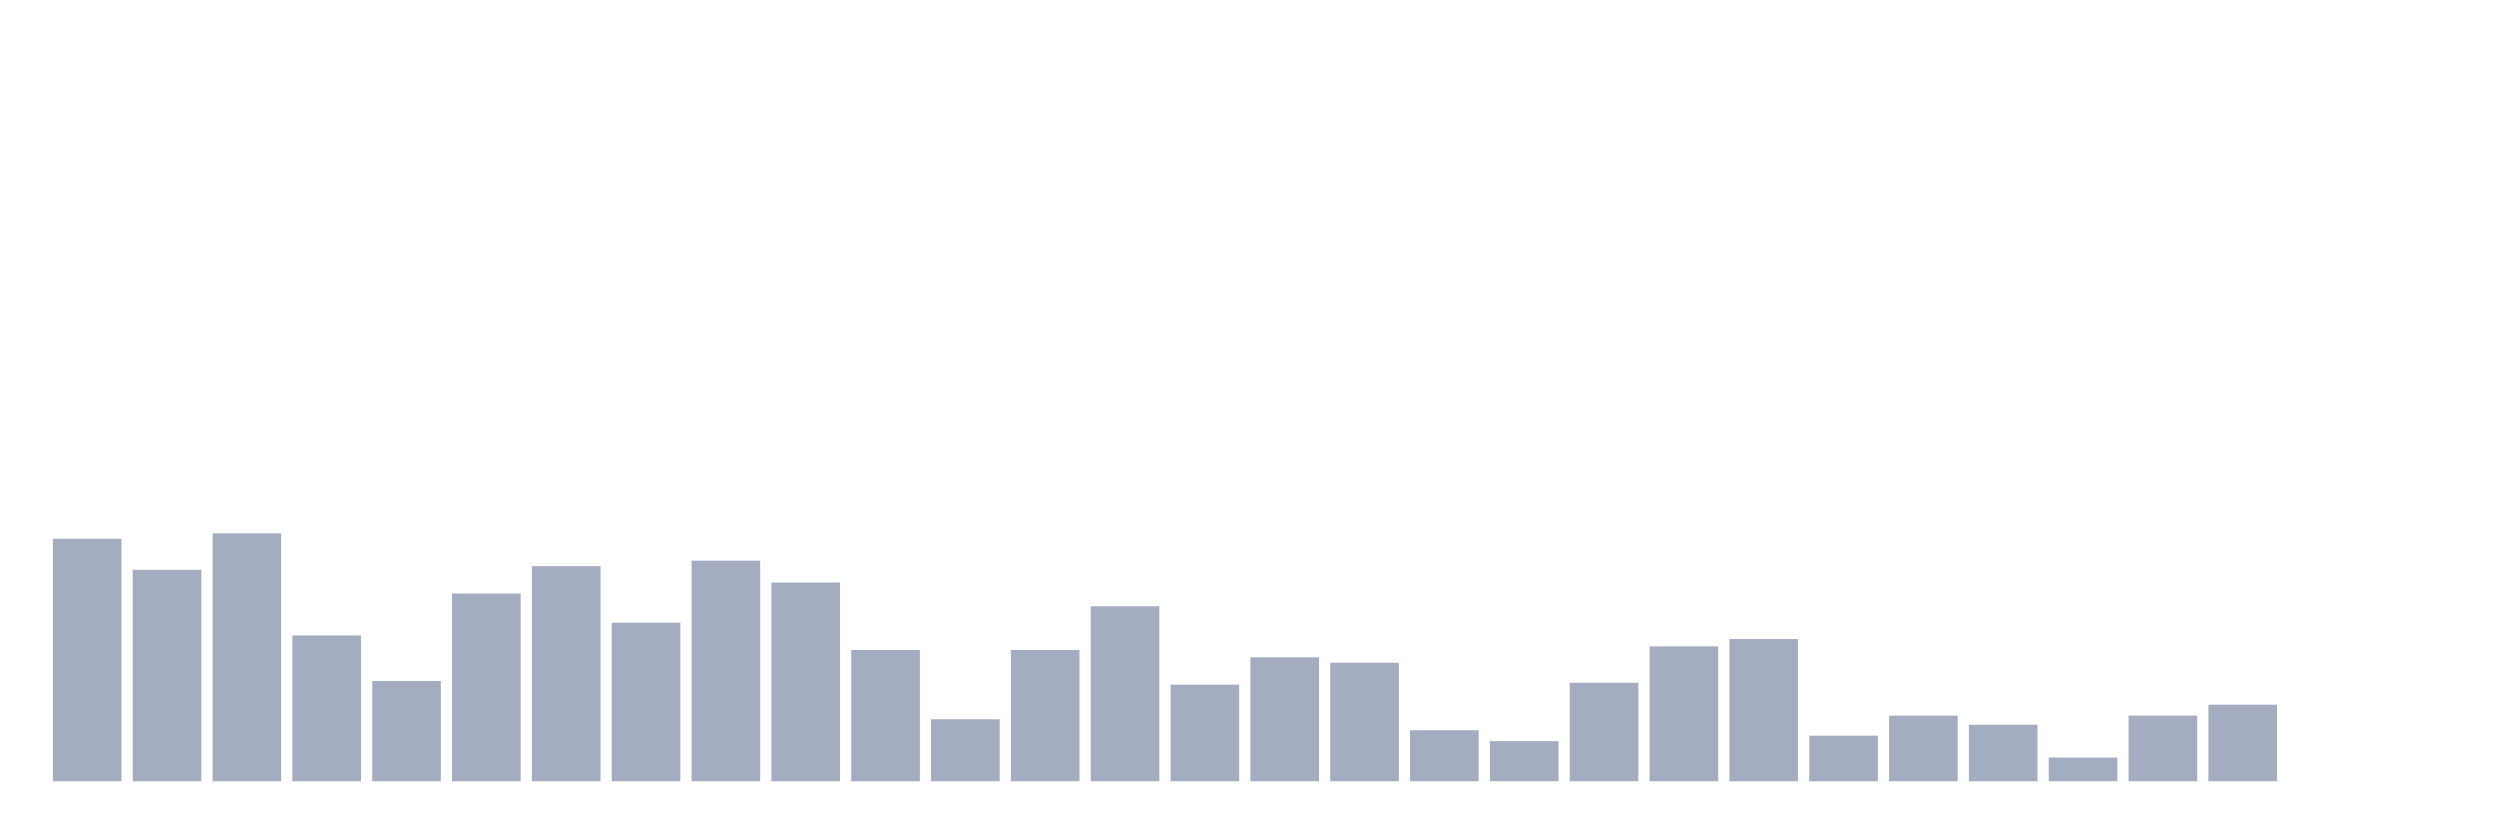 <svg xmlns="http://www.w3.org/2000/svg" viewBox="0 0 480 160"><g transform="translate(10,10)"><rect class="bar" x="0.153" width="13.175" y="93.45" height="46.55" fill="rgb(164,173,192)"></rect><rect class="bar" x="15.482" width="13.175" y="99.4" height="40.6" fill="rgb(164,173,192)"></rect><rect class="bar" x="30.81" width="13.175" y="92.4" height="47.6" fill="rgb(164,173,192)"></rect><rect class="bar" x="46.138" width="13.175" y="112" height="28" fill="rgb(164,173,192)"></rect><rect class="bar" x="61.466" width="13.175" y="120.75" height="19.25" fill="rgb(164,173,192)"></rect><rect class="bar" x="76.794" width="13.175" y="103.95" height="36.05" fill="rgb(164,173,192)"></rect><rect class="bar" x="92.123" width="13.175" y="98.7" height="41.3" fill="rgb(164,173,192)"></rect><rect class="bar" x="107.451" width="13.175" y="109.55" height="30.45" fill="rgb(164,173,192)"></rect><rect class="bar" x="122.779" width="13.175" y="97.65" height="42.35" fill="rgb(164,173,192)"></rect><rect class="bar" x="138.107" width="13.175" y="101.85" height="38.15" fill="rgb(164,173,192)"></rect><rect class="bar" x="153.436" width="13.175" y="114.8" height="25.2" fill="rgb(164,173,192)"></rect><rect class="bar" x="168.764" width="13.175" y="128.1" height="11.9" fill="rgb(164,173,192)"></rect><rect class="bar" x="184.092" width="13.175" y="114.8" height="25.2" fill="rgb(164,173,192)"></rect><rect class="bar" x="199.42" width="13.175" y="106.4" height="33.6" fill="rgb(164,173,192)"></rect><rect class="bar" x="214.748" width="13.175" y="121.45" height="18.55" fill="rgb(164,173,192)"></rect><rect class="bar" x="230.077" width="13.175" y="116.2" height="23.8" fill="rgb(164,173,192)"></rect><rect class="bar" x="245.405" width="13.175" y="117.25" height="22.75" fill="rgb(164,173,192)"></rect><rect class="bar" x="260.733" width="13.175" y="130.2" height="9.8" fill="rgb(164,173,192)"></rect><rect class="bar" x="276.061" width="13.175" y="132.3" height="7.7" fill="rgb(164,173,192)"></rect><rect class="bar" x="291.39" width="13.175" y="121.1" height="18.9" fill="rgb(164,173,192)"></rect><rect class="bar" x="306.718" width="13.175" y="114.1" height="25.9" fill="rgb(164,173,192)"></rect><rect class="bar" x="322.046" width="13.175" y="112.7" height="27.3" fill="rgb(164,173,192)"></rect><rect class="bar" x="337.374" width="13.175" y="131.25" height="8.75" fill="rgb(164,173,192)"></rect><rect class="bar" x="352.702" width="13.175" y="127.4" height="12.6" fill="rgb(164,173,192)"></rect><rect class="bar" x="368.031" width="13.175" y="129.15" height="10.85" fill="rgb(164,173,192)"></rect><rect class="bar" x="383.359" width="13.175" y="135.45" height="4.55" fill="rgb(164,173,192)"></rect><rect class="bar" x="398.687" width="13.175" y="127.4" height="12.6" fill="rgb(164,173,192)"></rect><rect class="bar" x="414.015" width="13.175" y="125.3" height="14.7" fill="rgb(164,173,192)"></rect><rect class="bar" x="429.344" width="13.175" y="140" height="0" fill="rgb(164,173,192)"></rect><rect class="bar" x="444.672" width="13.175" y="140" height="0" fill="rgb(164,173,192)"></rect></g></svg>